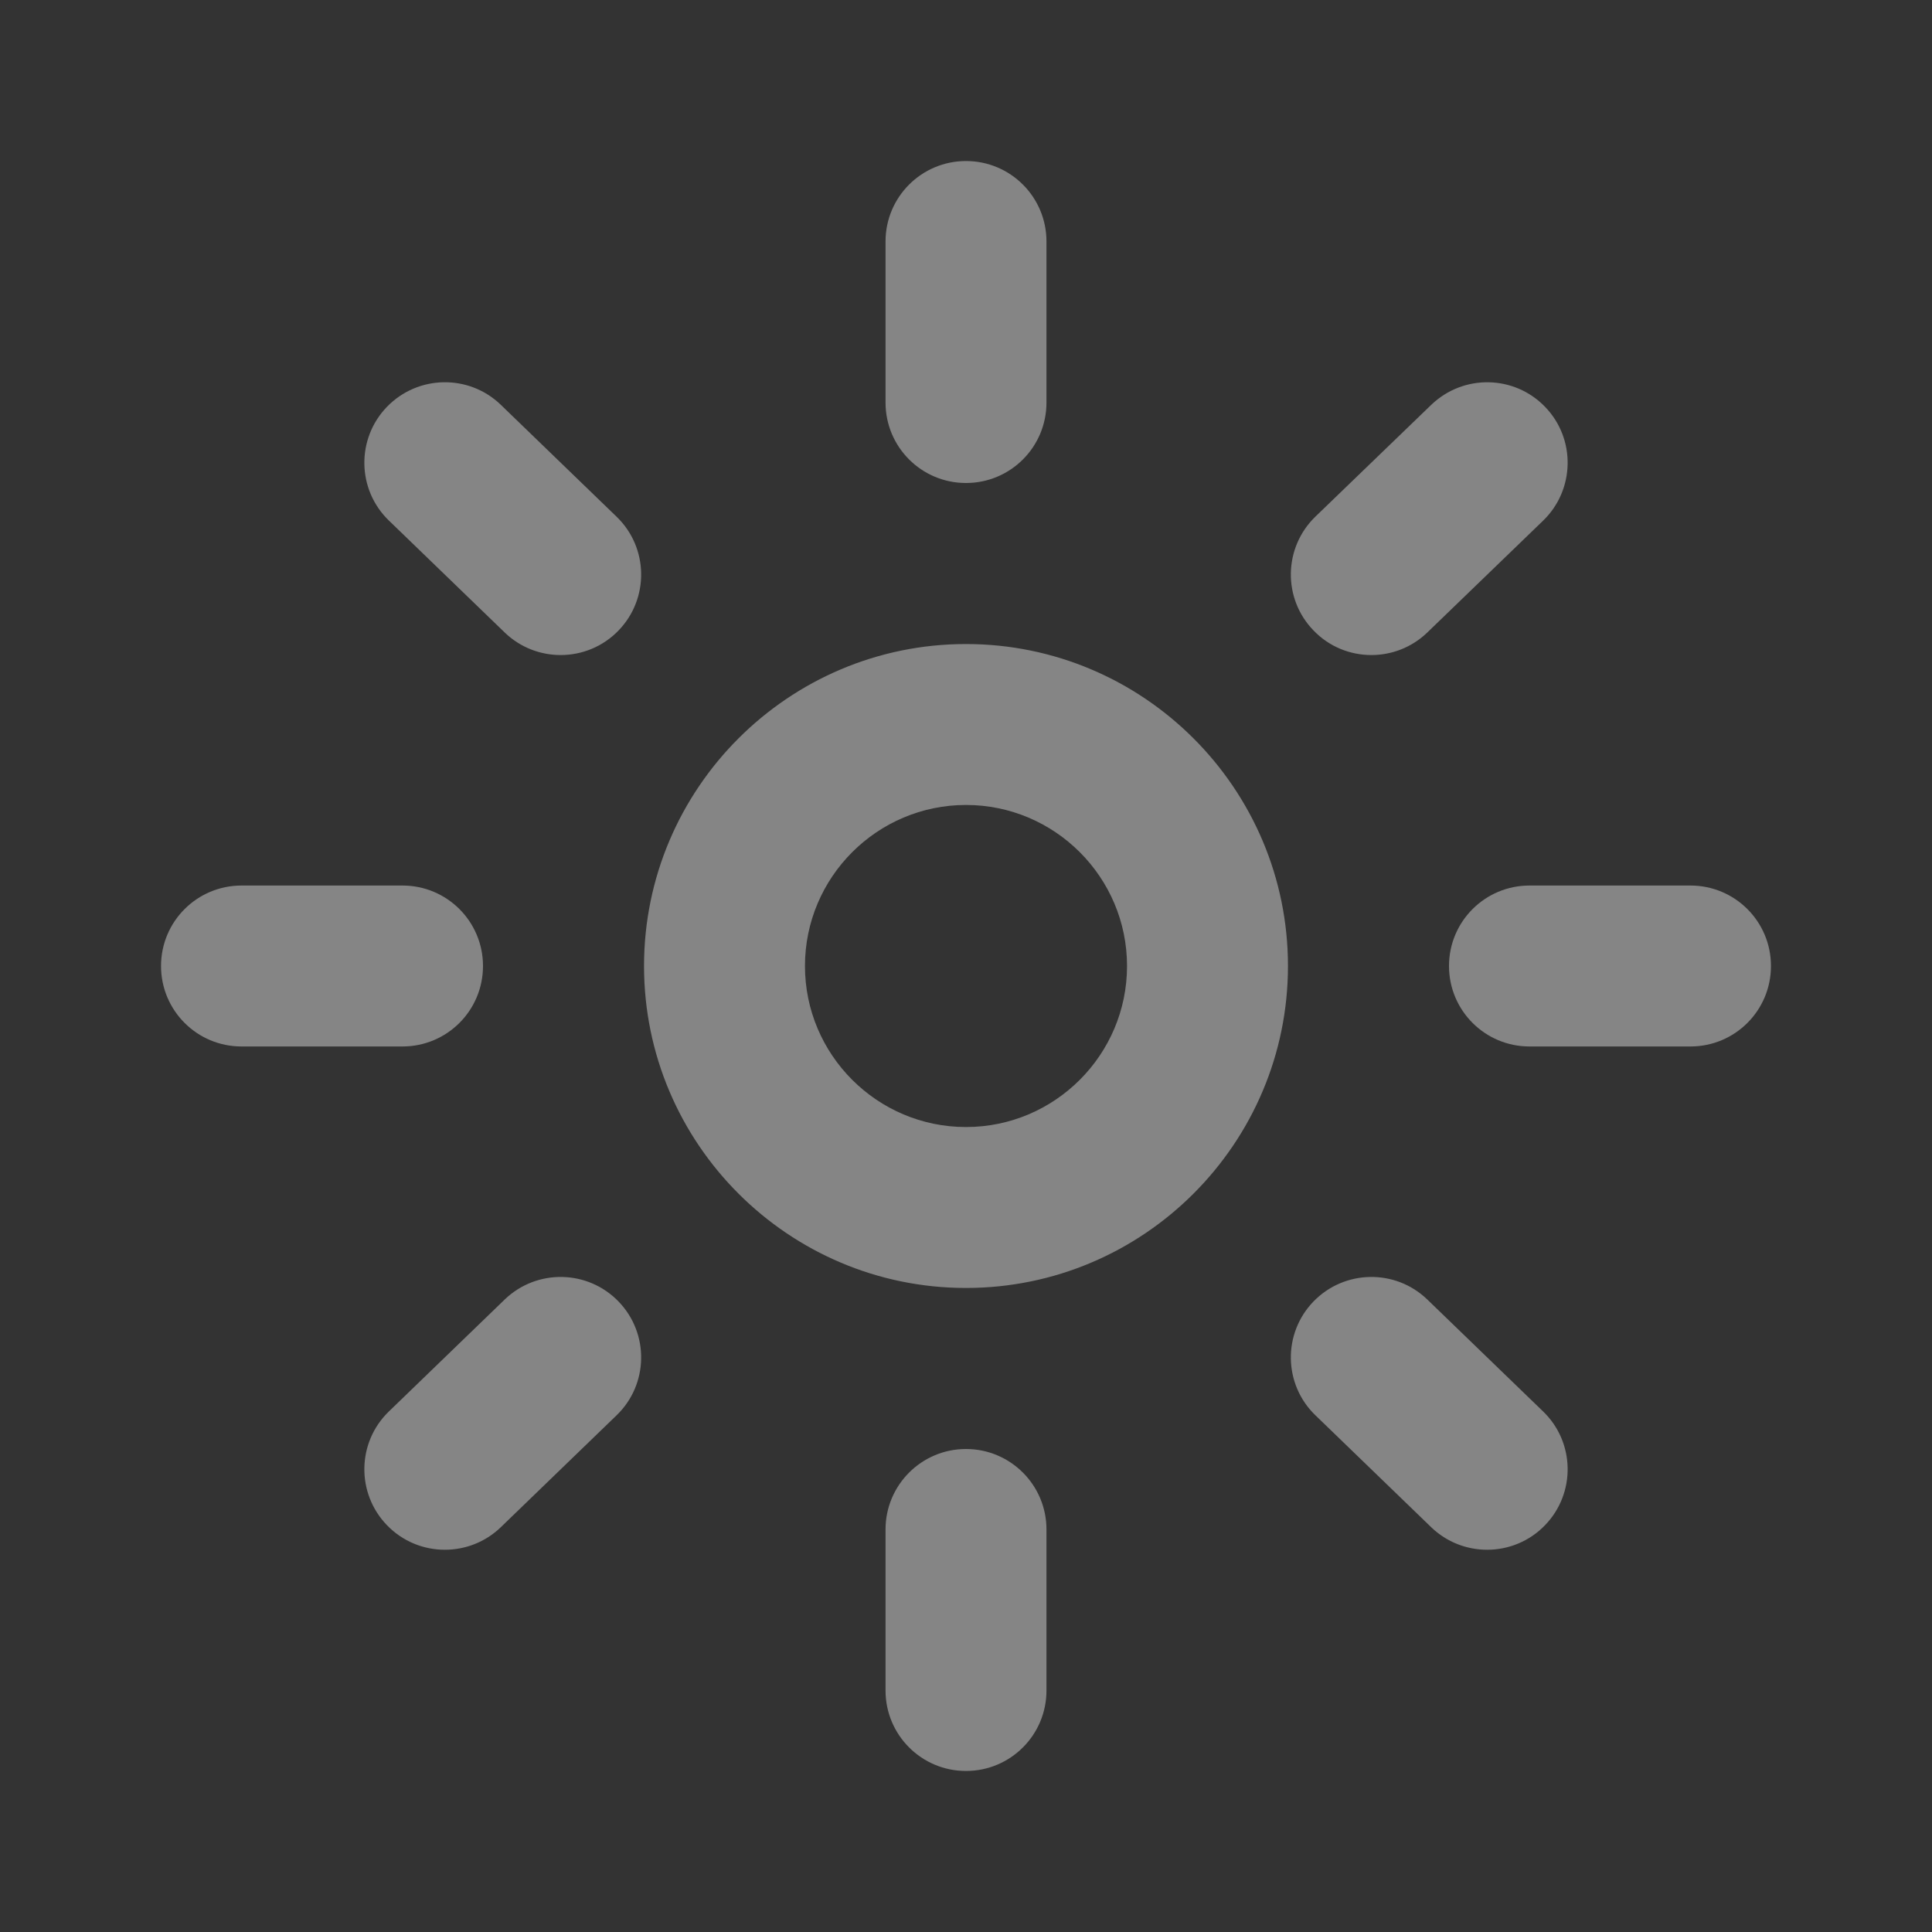 <svg width="20" height="20" viewBox="0 0 20 20" fill="currentColor" xmlns="http://www.w3.org/2000/svg">
<rect x="0" y="0" width="20" height="20" fill="#333333" stroke="none"/>
<g opacity="0.4">
<path fill-rule="evenodd" clip-rule="evenodd" d="M10 5C10.46 5 10.833 4.628 10.833 4.167V2.5C10.833 2.039 10.46 1.667 10 1.667C9.54 1.667 9.167 2.039 9.167 2.5V4.167C9.167 4.628 9.54 5 10 5ZM10 11.667C9.081 11.667 8.333 10.919 8.333 10C8.333 9.081 9.081 8.333 10 8.333C10.919 8.333 11.667 9.081 11.667 10C11.667 10.919 10.919 11.667 10 11.667ZM10 6.667C8.162 6.667 6.667 8.162 6.667 10C6.667 11.838 8.162 13.333 10 13.333C11.838 13.333 13.333 11.838 13.333 10C13.333 8.162 11.838 6.667 10 6.667ZM15.833 9.167H17.5C17.96 9.167 18.333 9.539 18.333 10C18.333 10.461 17.96 10.833 17.5 10.833H15.833C15.373 10.833 15 10.461 15 10C15 9.539 15.373 9.167 15.833 9.167ZM5 10C5 9.539 4.627 9.167 4.167 9.167H2.5C2.04 9.167 1.667 9.539 1.667 10C1.667 10.461 2.04 10.833 2.5 10.833H4.167C4.627 10.833 5 10.461 5 10ZM4.006 4.211C4.326 3.881 4.853 3.871 5.184 4.19L6.383 5.349C6.714 5.668 6.723 6.196 6.403 6.527C6.24 6.696 6.022 6.781 5.804 6.781C5.596 6.781 5.387 6.704 5.225 6.548L4.026 5.389C3.695 5.07 3.686 4.542 4.006 4.211ZM14.196 6.781C14.404 6.781 14.613 6.704 14.775 6.548L15.974 5.39C16.305 5.07 16.314 4.541 15.994 4.211C15.675 3.881 15.149 3.871 14.816 4.191L13.617 5.348C13.286 5.668 13.277 6.196 13.597 6.526C13.76 6.696 13.978 6.781 14.196 6.781ZM9.167 15.833C9.167 15.373 9.54 15 10 15C10.46 15 10.833 15.373 10.833 15.833V17.5C10.833 17.961 10.46 18.333 10 18.333C9.54 18.333 9.167 17.961 9.167 17.5V15.833ZM14.775 13.452C14.444 13.133 13.917 13.143 13.597 13.473C13.277 13.804 13.286 14.332 13.617 14.651L14.816 15.81C14.978 15.966 15.187 16.043 15.395 16.043C15.613 16.043 15.831 15.958 15.994 15.789C16.314 15.458 16.305 14.93 15.974 14.611L14.775 13.452ZM4.026 14.611L5.225 13.452C5.557 13.133 6.084 13.143 6.403 13.473C6.723 13.804 6.714 14.332 6.383 14.651L5.184 15.81C5.022 15.966 4.813 16.043 4.605 16.043C4.387 16.043 4.169 15.958 4.006 15.789C3.686 15.458 3.695 14.93 4.026 14.611Z" fill="white"/>
</g>
</svg>
